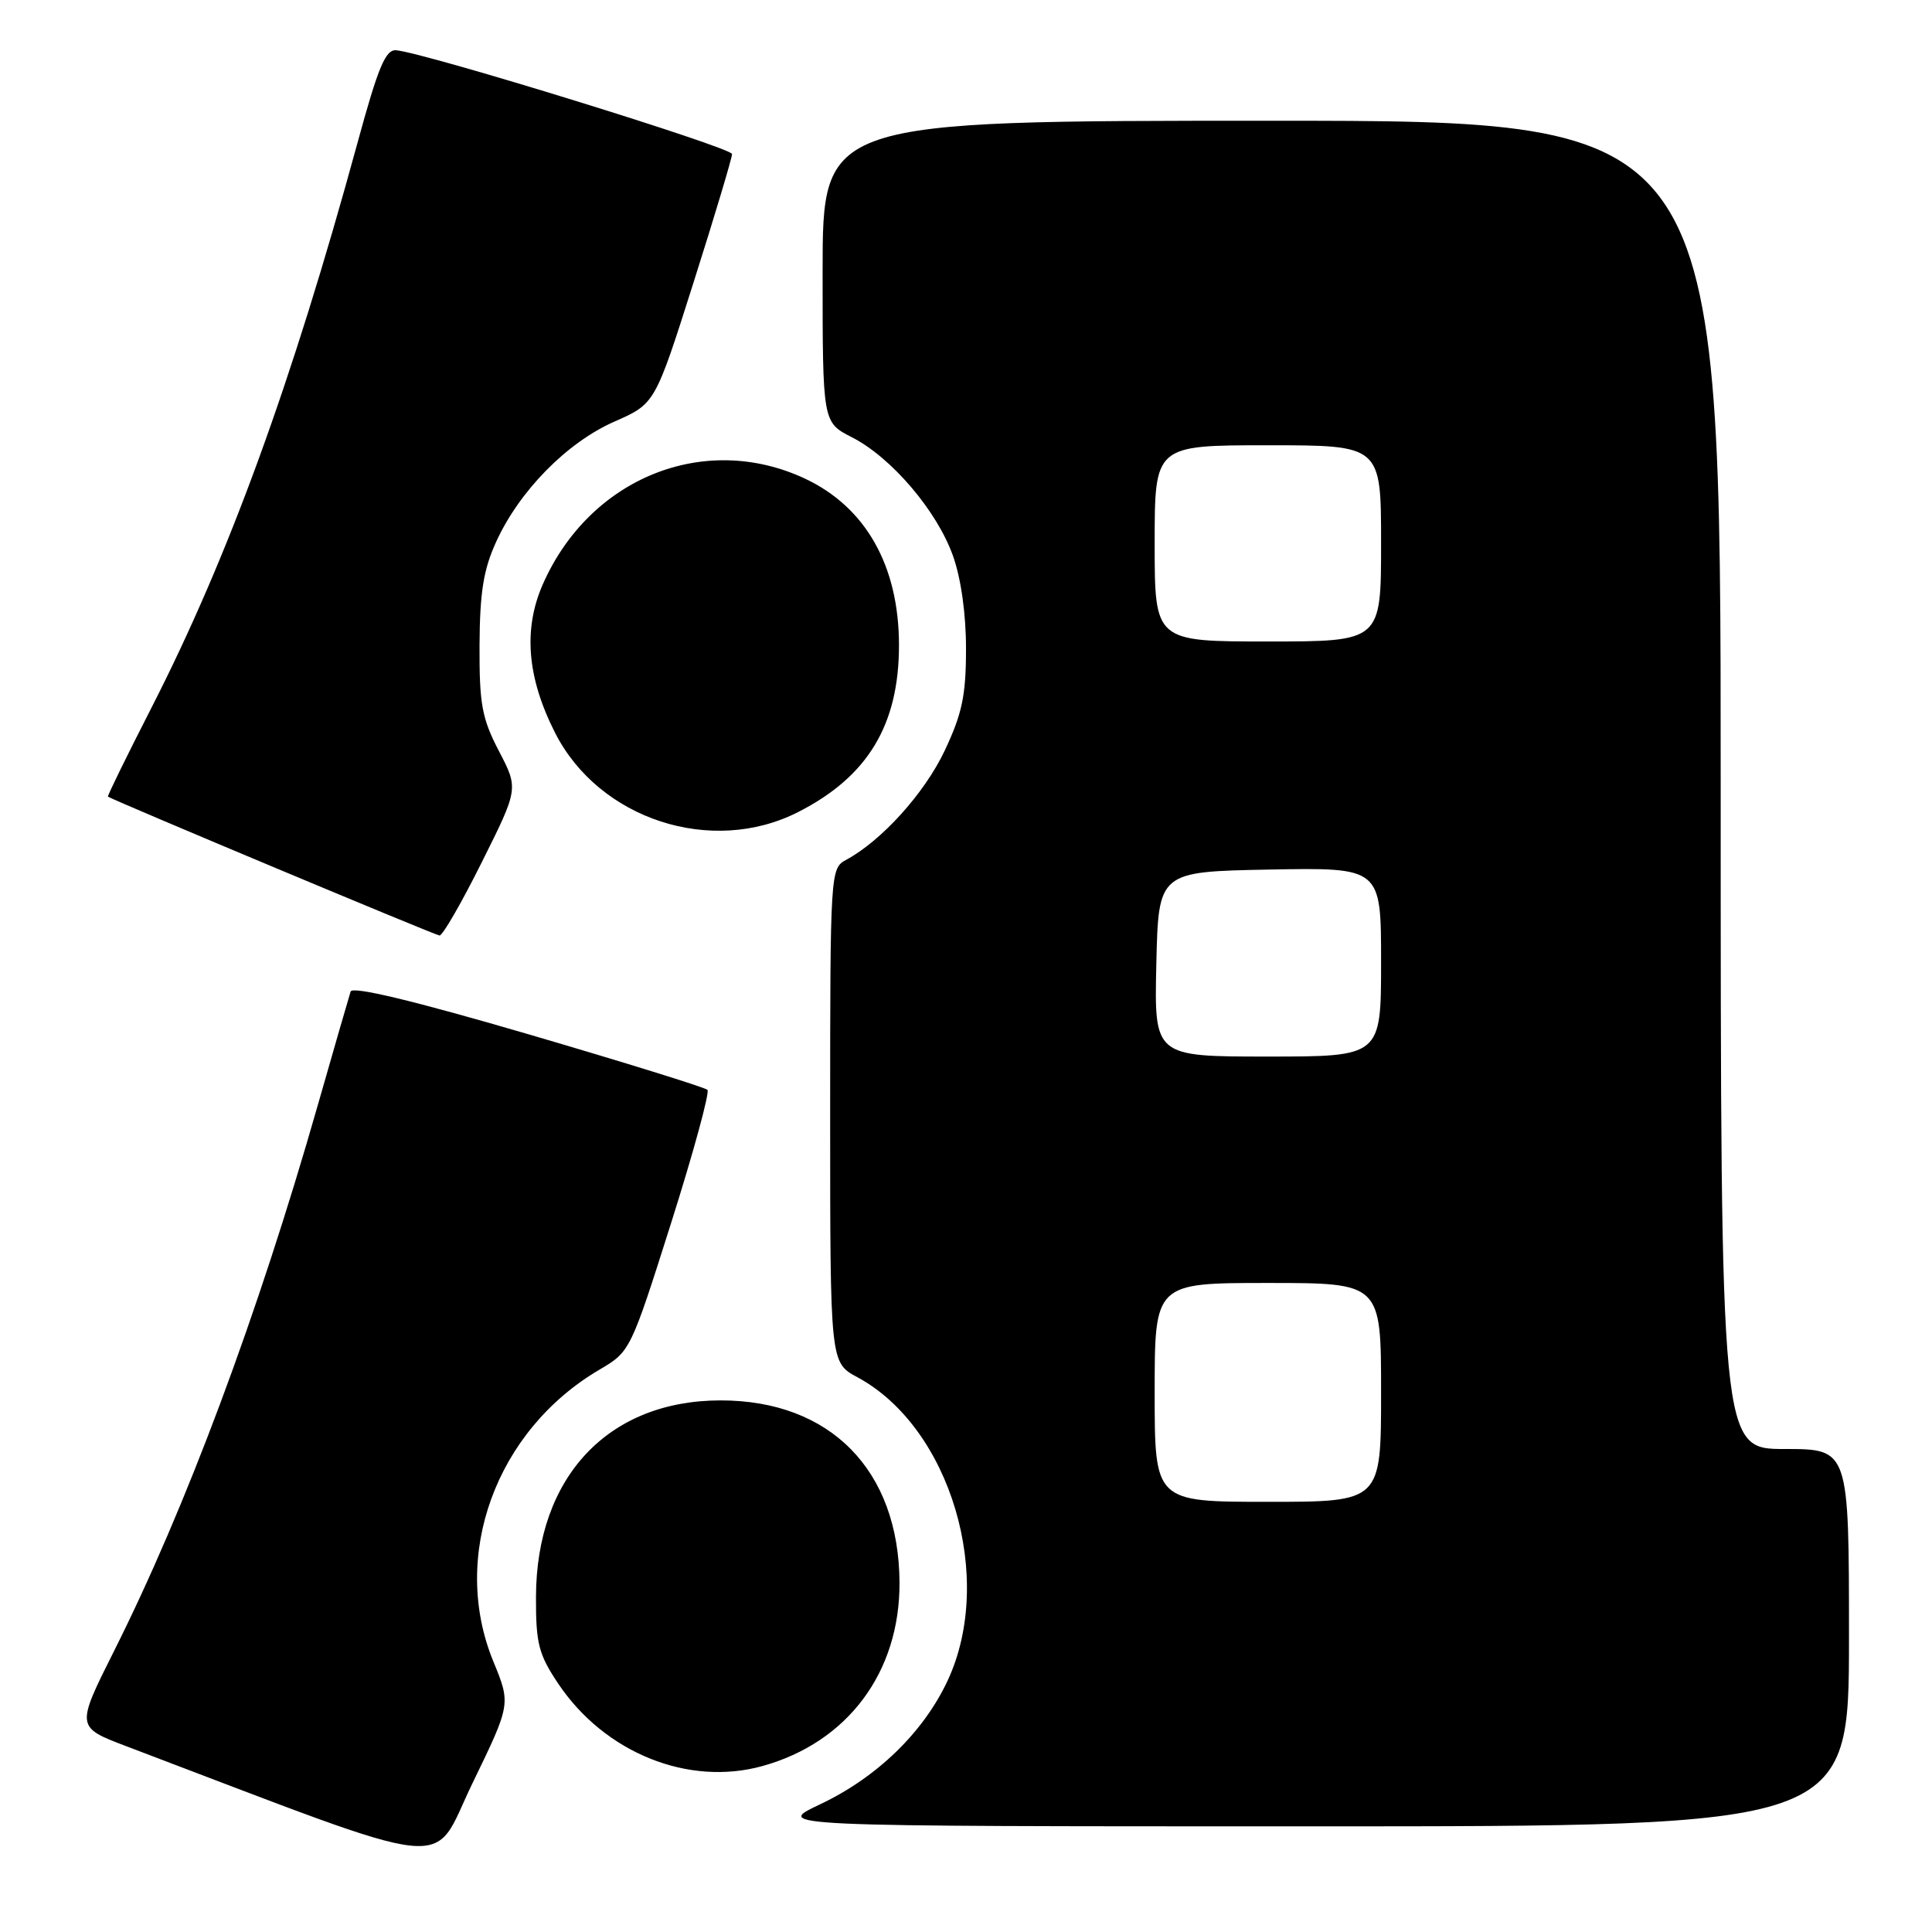 <?xml version="1.0" encoding="UTF-8" standalone="no"?>
<!DOCTYPE svg PUBLIC "-//W3C//DTD SVG 1.1//EN" "http://www.w3.org/Graphics/SVG/1.1/DTD/svg11.dtd" >
<svg xmlns="http://www.w3.org/2000/svg" xmlns:xlink="http://www.w3.org/1999/xlink" version="1.1" viewBox="0 0 256 256">
 <g >
 <path fill="currentColor"
d=" M 65.37 220.15 C 59.63 206.19 65.69 189.54 79.46 181.47 C 83.50 179.10 83.57 178.96 88.93 162.04 C 91.90 152.66 94.06 144.73 93.74 144.41 C 93.42 144.09 82.74 140.77 70.00 137.04 C 54.92 132.63 46.71 130.65 46.46 131.38 C 46.26 132.00 44.29 138.80 42.09 146.50 C 34.18 174.20 24.60 199.88 15.09 218.81 C 10.06 228.85 10.06 228.85 16.78 231.40 C 61.50 248.36 56.98 247.87 62.60 236.30 C 67.69 225.80 67.69 225.80 65.37 220.15 Z  M 245.00 217.00 C 245.00 192.00 245.00 192.00 236.50 192.00 C 228.00 192.00 228.00 192.00 228.00 104.00 C 228.00 16.00 228.00 16.00 168.50 16.00 C 109.00 16.00 109.00 16.00 109.00 35.98 C 109.00 55.96 109.00 55.96 112.88 57.94 C 118.11 60.61 124.12 67.65 126.26 73.61 C 127.34 76.63 128.01 81.36 128.00 86.00 C 128.00 92.16 127.49 94.57 125.16 99.50 C 122.48 105.14 116.79 111.43 112.09 113.95 C 110.04 115.05 110.00 115.63 110.00 147.81 C 110.00 180.55 110.00 180.55 113.61 182.49 C 125.94 189.13 131.89 209.10 125.58 222.66 C 122.38 229.52 116.22 235.51 108.67 239.08 C 102.50 242.00 102.50 242.00 173.75 242.00 C 245.00 242.00 245.00 242.00 245.00 217.00 Z  M 101.03 234.01 C 112.33 230.87 119.26 221.57 119.19 209.66 C 119.10 194.80 110.02 185.56 95.50 185.56 C 80.60 185.56 71.07 195.69 71.02 211.58 C 71.00 217.78 71.37 219.21 73.96 223.08 C 80.11 232.26 91.20 236.74 101.03 234.01 Z  M 63.84 114.25 C 68.71 104.50 68.71 104.50 66.10 99.50 C 63.85 95.17 63.51 93.30 63.54 85.50 C 63.58 78.48 64.06 75.46 65.75 71.78 C 68.83 65.03 75.14 58.62 81.42 55.86 C 86.80 53.50 86.80 53.50 91.90 37.42 C 94.71 28.58 97.00 20.92 97.00 20.41 C 97.00 19.56 56.44 7.02 52.50 6.66 C 51.09 6.53 50.11 8.87 47.35 19.00 C 38.66 50.79 30.26 73.82 20.10 93.72 C 16.80 100.17 14.20 105.49 14.30 105.56 C 15.46 106.24 57.69 123.93 58.24 123.96 C 58.65 123.98 61.17 119.61 63.84 114.25 Z  M 105.78 107.59 C 114.99 102.90 119.12 96.05 119.12 85.50 C 119.12 74.97 114.71 67.17 106.60 63.39 C 93.31 57.21 78.15 63.33 71.94 77.39 C 69.31 83.34 69.83 89.77 73.54 97.08 C 79.36 108.57 94.31 113.45 105.78 107.59 Z  M 153.00 184.50 C 153.00 170.00 153.00 170.00 168.00 170.00 C 183.00 170.00 183.00 170.00 183.00 184.50 C 183.00 199.00 183.00 199.00 168.00 199.00 C 153.00 199.00 153.00 199.00 153.00 184.50 Z  M 153.22 127.75 C 153.50 115.50 153.50 115.50 168.25 115.22 C 183.00 114.95 183.00 114.95 183.00 127.47 C 183.00 140.00 183.00 140.00 167.97 140.00 C 152.94 140.00 152.94 140.00 153.22 127.75 Z  M 153.00 72.00 C 153.00 59.00 153.00 59.00 168.00 59.00 C 183.00 59.00 183.00 59.00 183.00 72.00 C 183.00 85.00 183.00 85.00 168.00 85.00 C 153.00 85.00 153.00 85.00 153.00 72.00 Z "/>
</g>
</svg>